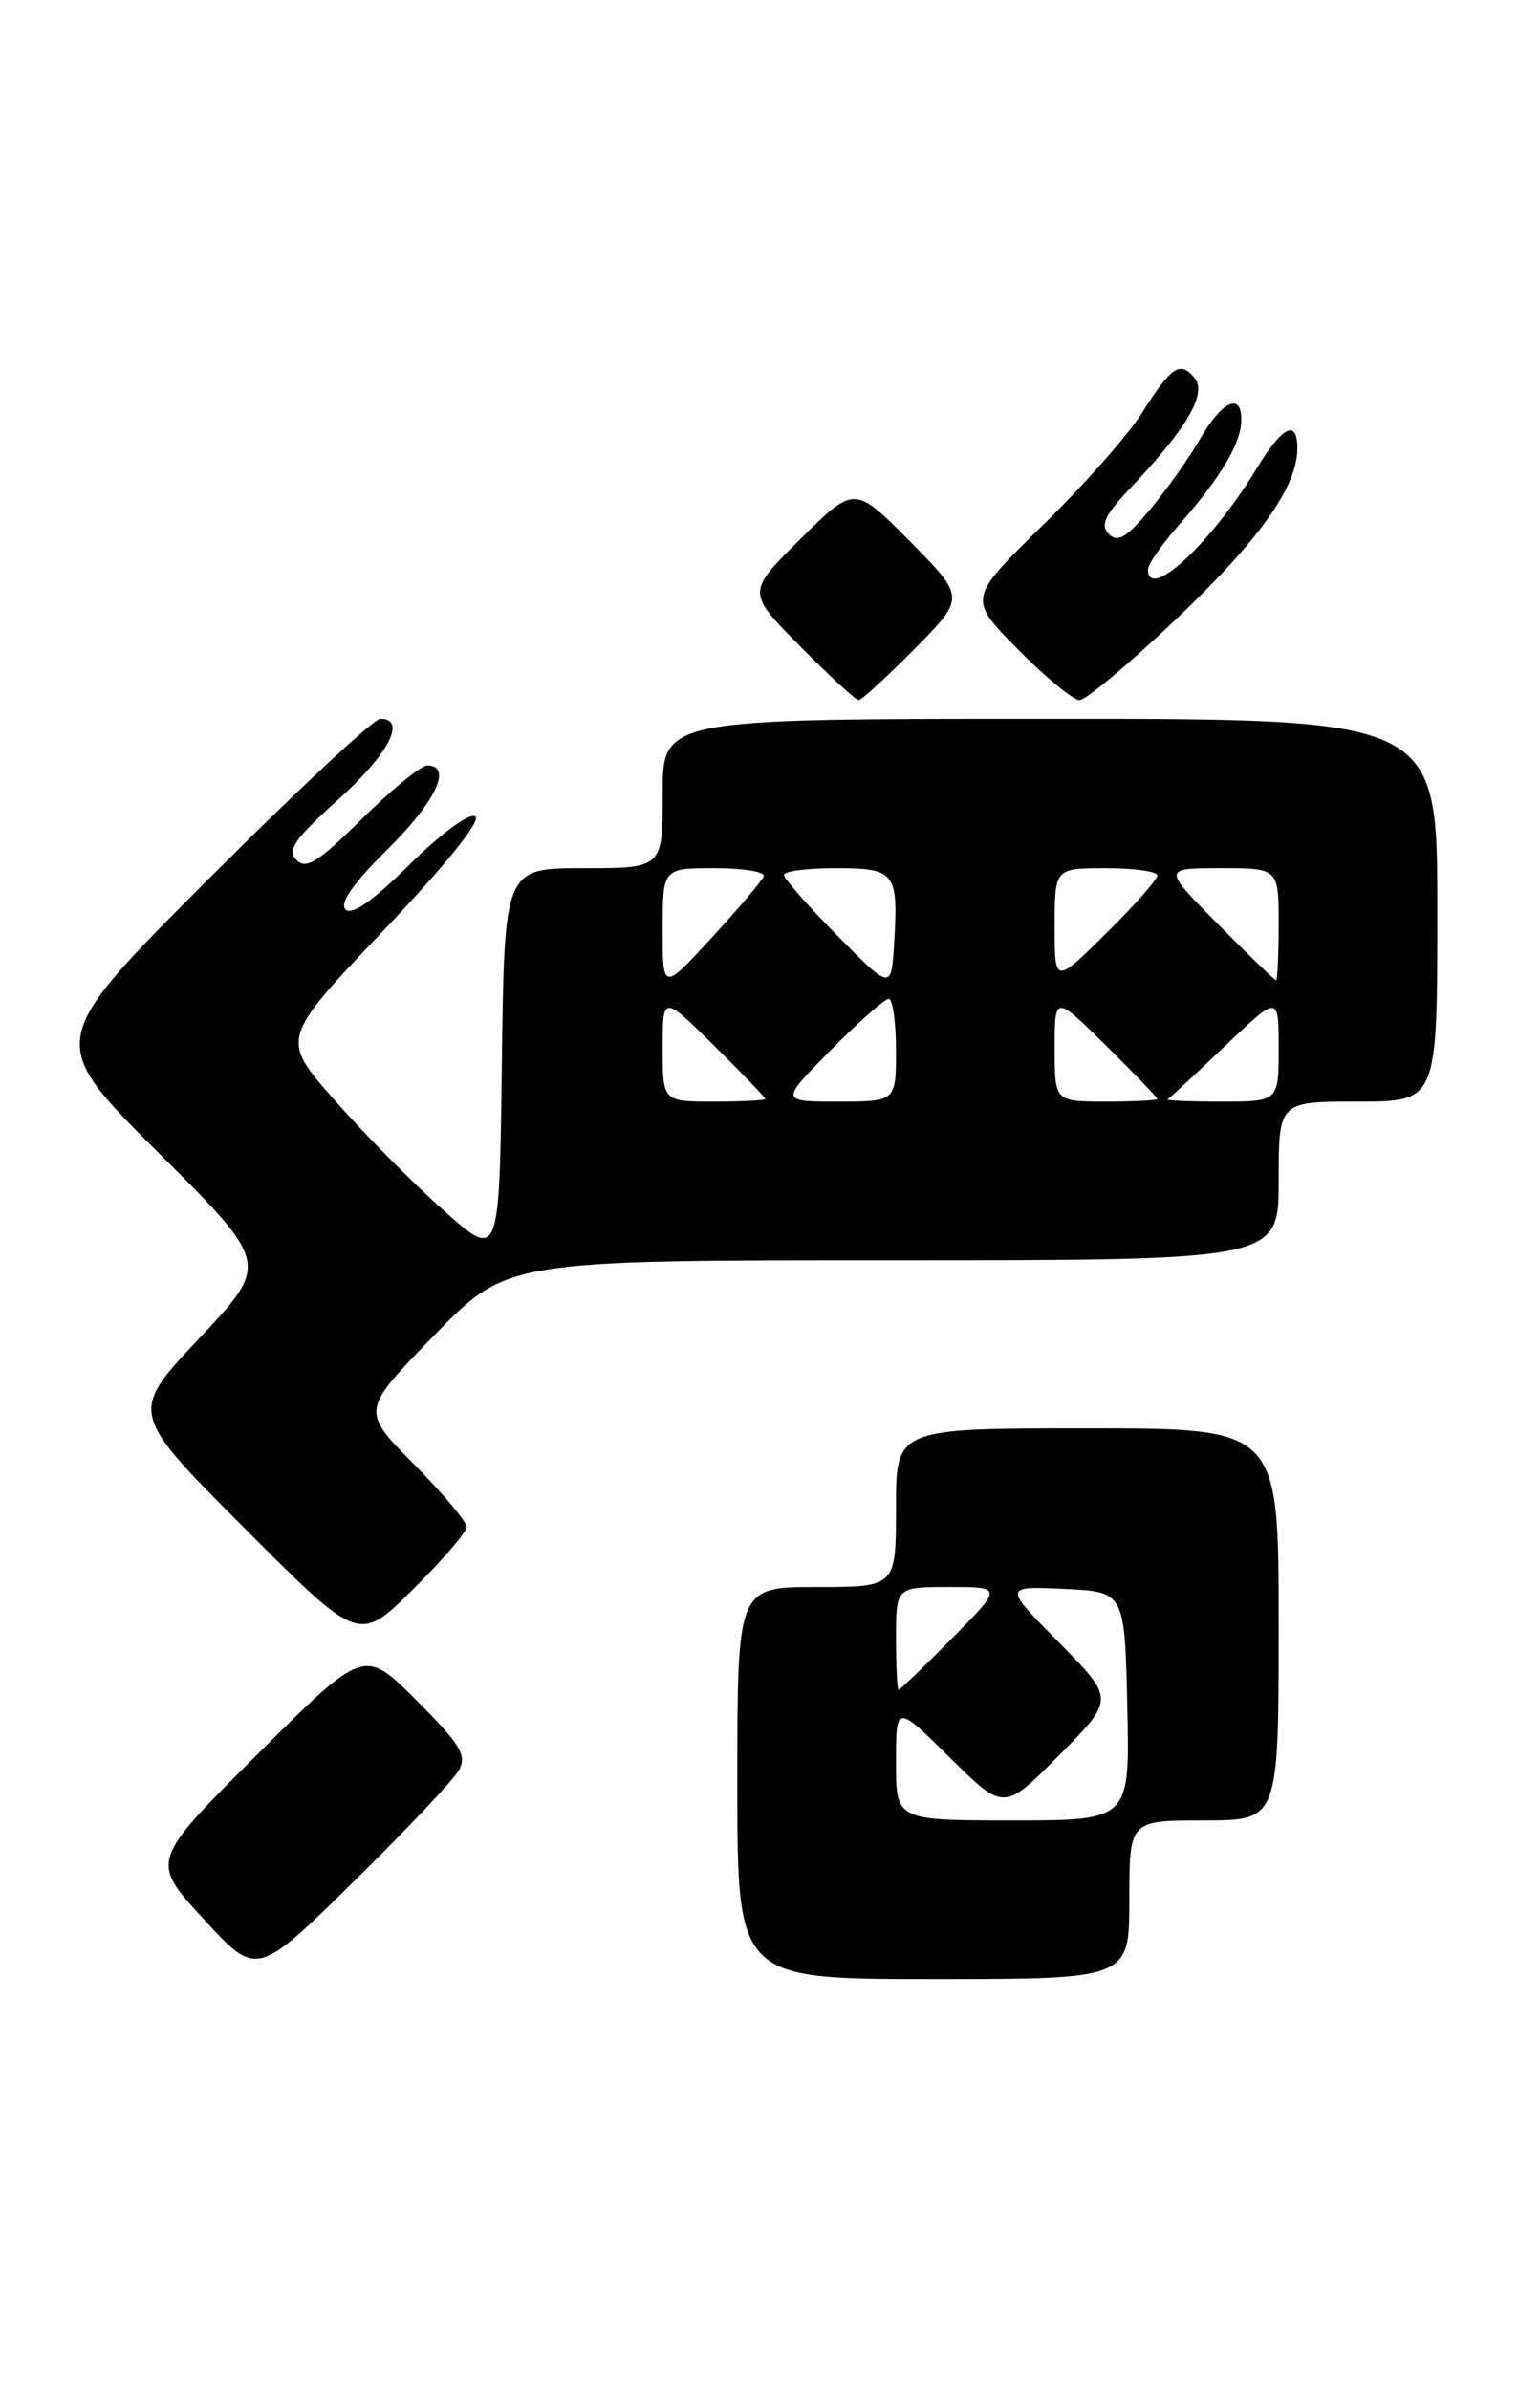 <?xml version="1.0" encoding="UTF-8" standalone="no"?>
<!DOCTYPE svg PUBLIC "-//W3C//DTD SVG 1.1//EN" "http://www.w3.org/Graphics/SVG/1.1/DTD/svg11.dtd" >
<svg xmlns="http://www.w3.org/2000/svg" xmlns:xlink="http://www.w3.org/1999/xlink" version="1.1" viewBox="0 0 165 256">
 <g >
 <path fill="currentColor"
d=" M 49.17 189.62 C 50.05 188.03 49.33 186.85 44.61 182.13 C 39.01 176.53 39.01 176.53 27.56 187.94 C 16.11 199.36 16.11 199.36 21.81 205.56 C 27.50 211.77 27.50 211.77 37.82 201.63 C 43.49 196.06 48.60 190.65 49.17 189.62 Z  M 121.00 203.50 C 121.00 195.00 121.00 195.00 129.00 195.00 C 137.00 195.00 137.00 195.00 137.00 174.00 C 137.00 153.00 137.00 153.00 116.50 153.00 C 96.00 153.00 96.00 153.00 96.00 161.50 C 96.00 170.00 96.00 170.00 87.50 170.00 C 79.00 170.00 79.00 170.00 79.00 191.00 C 79.00 212.00 79.00 212.00 100.00 212.00 C 121.00 212.00 121.00 212.00 121.00 203.50 Z  M 50.00 163.56 C 50.00 163.01 47.45 159.98 44.34 156.83 C 38.67 151.11 38.67 151.11 46.51 143.05 C 54.35 135.00 54.35 135.00 95.67 135.00 C 137.00 135.00 137.00 135.00 137.00 126.50 C 137.00 118.00 137.00 118.00 145.50 118.00 C 154.00 118.00 154.00 118.00 154.00 97.50 C 154.00 77.00 154.00 77.00 112.50 77.00 C 71.00 77.00 71.00 77.00 71.00 85.00 C 71.00 93.00 71.00 93.00 62.52 93.00 C 54.04 93.00 54.04 93.00 53.77 113.99 C 53.50 134.98 53.50 134.98 47.49 129.62 C 44.18 126.68 38.91 121.34 35.78 117.77 C 30.07 111.28 30.07 111.28 41.06 99.71 C 47.81 92.59 51.61 87.88 50.92 87.45 C 50.28 87.06 47.26 89.27 43.91 92.59 C 39.98 96.48 37.69 98.09 37.02 97.42 C 36.35 96.75 37.84 94.61 41.51 90.99 C 46.68 85.89 48.52 82.00 45.78 82.00 C 45.11 82.00 41.96 84.57 38.79 87.71 C 34.09 92.36 32.79 93.18 31.76 92.12 C 30.74 91.06 31.59 89.84 36.25 85.64 C 41.64 80.78 43.61 77.00 40.74 77.00 C 40.05 77.00 31.72 84.77 22.24 94.26 C 4.99 111.53 4.99 111.53 16.94 123.44 C 28.88 135.35 28.88 135.35 21.37 143.34 C 13.85 151.32 13.85 151.32 26.15 163.65 C 38.46 175.99 38.46 175.99 44.23 170.27 C 47.40 167.13 50.00 164.11 50.00 163.56 Z  M 98.00 69.50 C 103.43 64.00 103.43 64.00 97.50 58.00 C 91.56 52.00 91.56 52.00 85.78 57.72 C 80.00 63.44 80.00 63.44 85.72 69.22 C 88.86 72.40 91.69 75.00 92.00 75.00 C 92.31 75.00 95.01 72.52 98.00 69.50 Z  M 126.02 66.32 C 134.96 57.81 139.00 52.12 139.00 48.04 C 139.00 44.83 137.41 45.63 134.60 50.25 C 129.76 58.22 123.00 64.48 123.00 61.00 C 123.00 60.45 124.48 58.32 126.30 56.25 C 130.86 51.06 133.00 47.45 133.00 44.95 C 133.00 41.96 130.88 42.99 128.50 47.15 C 127.40 49.06 125.04 52.39 123.26 54.53 C 120.72 57.58 119.76 58.16 118.81 57.21 C 117.86 56.26 118.36 55.19 121.14 52.25 C 127.24 45.80 129.36 42.14 127.98 40.48 C 126.43 38.61 125.51 39.23 122.29 44.33 C 120.84 46.63 116.07 52.02 111.68 56.31 C 103.70 64.13 103.70 64.13 109.06 69.56 C 112.02 72.55 114.99 75.00 115.66 75.00 C 116.34 75.00 121.00 71.09 126.02 66.32 Z  M 96.00 188.78 C 96.00 182.56 96.00 182.56 101.78 188.28 C 107.56 194.00 107.56 194.00 113.50 188.00 C 119.44 182.00 119.44 182.00 113.47 175.95 C 107.50 169.91 107.50 169.91 114.00 170.20 C 120.50 170.50 120.50 170.50 120.78 182.75 C 121.06 195.00 121.06 195.00 108.53 195.00 C 96.00 195.00 96.00 195.00 96.00 188.78 Z  M 96.00 175.50 C 96.00 170.00 96.00 170.00 101.72 170.00 C 107.43 170.00 107.43 170.00 102.00 175.50 C 99.01 178.53 96.44 181.00 96.28 181.00 C 96.13 181.00 96.00 178.53 96.00 175.50 Z  M 71.00 112.28 C 71.00 106.57 71.00 106.57 76.50 112.00 C 79.53 114.99 82.00 117.56 82.00 117.72 C 82.00 117.87 79.53 118.00 76.50 118.00 C 71.00 118.00 71.00 118.00 71.00 112.28 Z  M 89.00 112.50 C 91.99 109.47 94.78 107.00 95.22 107.00 C 95.65 107.00 96.00 109.47 96.00 112.50 C 96.00 118.00 96.00 118.00 89.78 118.00 C 83.57 118.00 83.57 118.00 89.00 112.50 Z  M 113.00 112.28 C 113.00 106.57 113.00 106.57 118.50 112.00 C 121.53 114.99 124.00 117.56 124.00 117.72 C 124.00 117.87 121.53 118.00 118.50 118.00 C 113.00 118.00 113.00 118.00 113.00 112.28 Z  M 125.11 117.75 C 125.35 117.61 128.12 115.04 131.27 112.03 C 137.00 106.57 137.00 106.57 137.00 112.28 C 137.00 118.00 137.00 118.00 130.83 118.00 C 127.44 118.00 124.86 117.89 125.11 117.75 Z  M 71.00 99.58 C 71.00 93.00 71.00 93.00 76.58 93.00 C 79.65 93.00 82.02 93.39 81.83 93.87 C 81.65 94.34 79.14 97.30 76.25 100.45 C 71.00 106.16 71.00 106.16 71.00 99.58 Z  M 89.75 100.26 C 86.59 97.06 84.00 94.12 84.00 93.72 C 84.00 93.32 86.49 93.00 89.53 93.00 C 95.91 93.00 96.25 93.43 95.81 100.91 C 95.50 106.08 95.50 106.08 89.75 100.26 Z  M 113.00 99.22 C 113.00 93.00 113.00 93.00 118.50 93.00 C 121.53 93.00 124.00 93.35 124.00 93.78 C 124.00 94.22 121.53 97.01 118.50 100.00 C 113.00 105.43 113.00 105.43 113.00 99.22 Z  M 130.50 99.00 C 124.56 93.00 124.56 93.00 130.78 93.00 C 137.00 93.00 137.00 93.00 137.00 99.00 C 137.00 102.30 136.87 105.00 136.72 105.00 C 136.56 105.00 133.77 102.30 130.50 99.00 Z "/>
</g>
</svg>